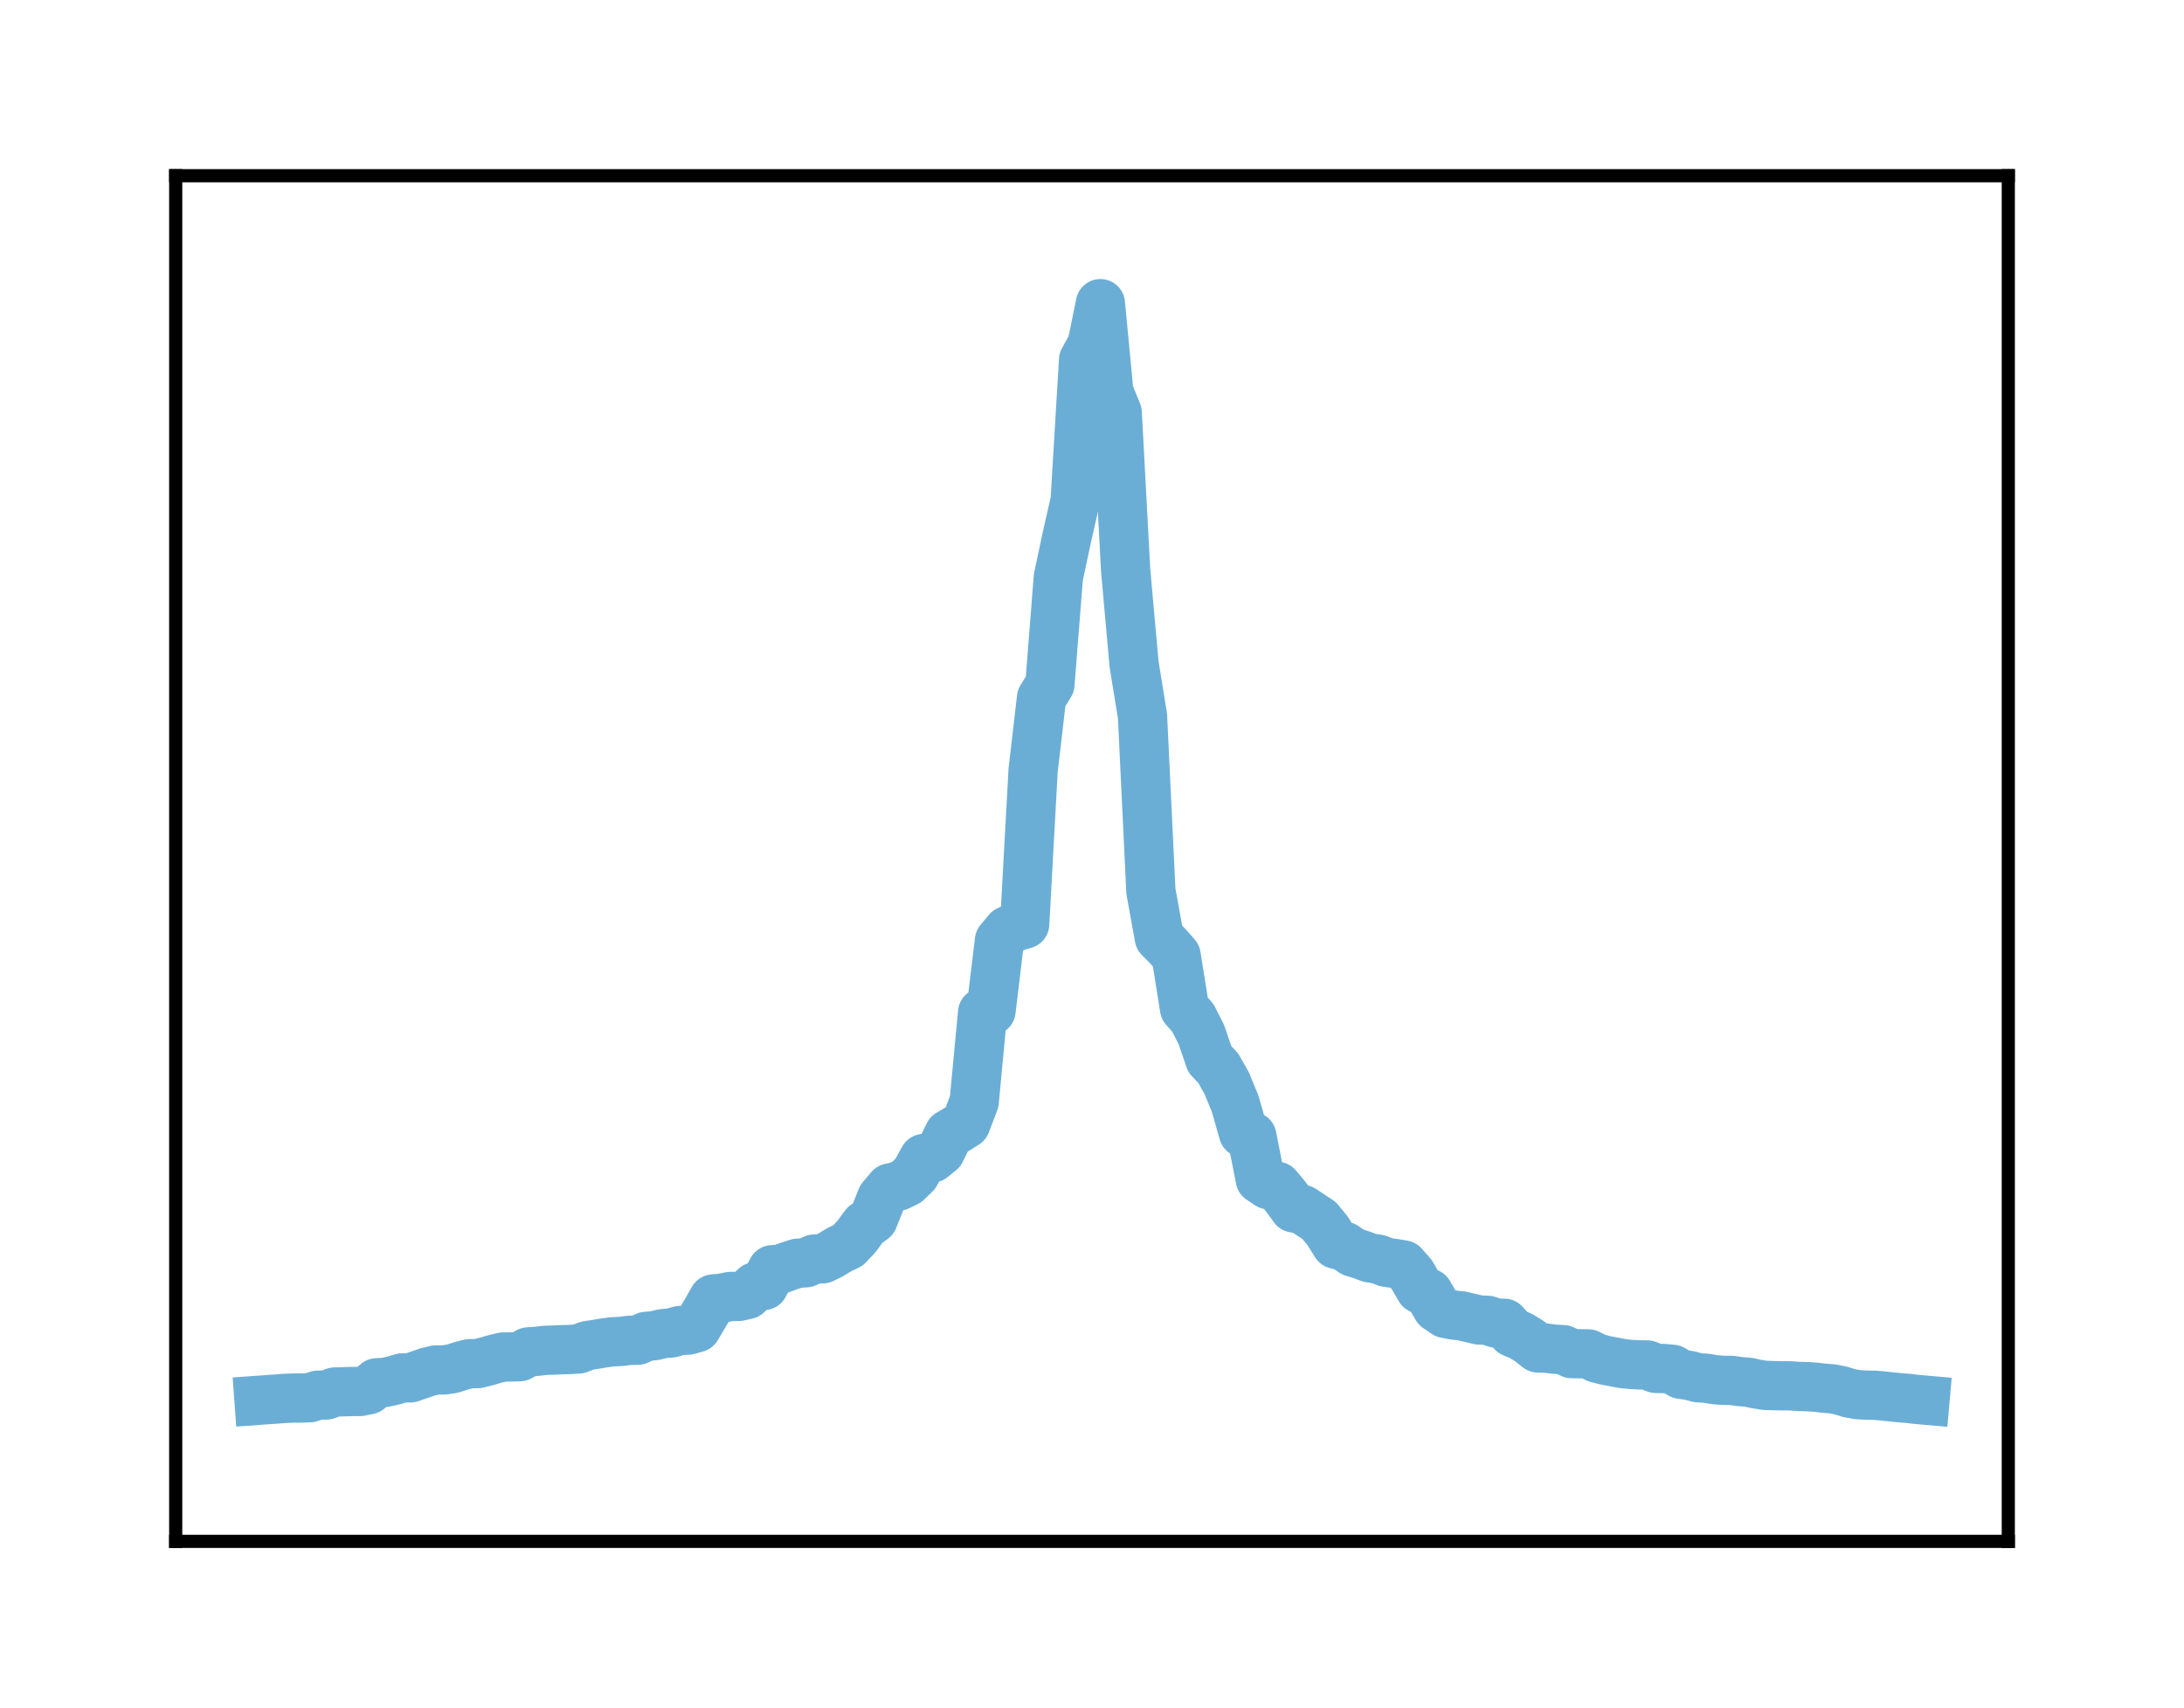 <?xml version="1.0" encoding="utf-8" standalone="no"?>
<!DOCTYPE svg PUBLIC "-//W3C//DTD SVG 1.1//EN"
  "http://www.w3.org/Graphics/SVG/1.1/DTD/svg11.dtd">
<!-- Created with matplotlib (http://matplotlib.org/) -->
<svg height="104pt" version="1.1" viewBox="0 0 133 104" width="133pt" xmlns="http://www.w3.org/2000/svg" xmlns:xlink="http://www.w3.org/1999/xlink">
 <defs>
  <style type="text/css">
*{stroke-linecap:butt;stroke-linejoin:round;}
  </style>
 </defs>
 <g id="figure_1">
  <g id="patch_1">
   <path d="M 0 104.56 
L 133 104.56 
L 133 0 
L 0 0 
z
" style="fill:#ffffff;"/>
  </g>
  <g id="axes_1">
   <g id="patch_2">
    <path d="M 10.7 93.86 
L 122.3 93.86 
L 122.3 10.7 
L 10.7 10.7 
z
" style="fill:#ffffff;"/>
   </g>
   <g id="matplotlib.axis_1"/>
   <g id="matplotlib.axis_2"/>
   <g id="line2d_1">
    <path clip-path="url(#p46e5441dad)" d="M 15.773 85.267 
L 16.285 85.23 
L 16.798 85.196 
L 17.31 85.155 
L 17.822 85.134 
L 18.335 85.129 
L 18.847 85.114 
L 19.36 84.959 
L 19.872 84.945 
L 20.384 84.765 
L 20.897 84.75 
L 21.409 84.734 
L 21.921 84.731 
L 22.434 84.629 
L 22.946 84.202 
L 23.459 84.176 
L 23.971 84.06 
L 24.483 83.906 
L 24.996 83.902 
L 25.508 83.726 
L 26.021 83.545 
L 26.533 83.424 
L 27.045 83.42 
L 27.558 83.342 
L 28.07 83.177 
L 28.583 83.04 
L 29.095 83.033 
L 29.607 82.906 
L 30.12 82.756 
L 30.632 82.634 
L 31.145 82.63 
L 31.657 82.612 
L 32.169 82.323 
L 32.682 82.286 
L 33.194 82.229 
L 33.707 82.211 
L 34.219 82.189 
L 34.731 82.175 
L 35.244 82.141 
L 35.756 81.941 
L 36.269 81.861 
L 36.781 81.775 
L 37.293 81.706 
L 37.806 81.684 
L 38.318 81.618 
L 38.831 81.612 
L 39.343 81.379 
L 39.855 81.333 
L 40.368 81.21 
L 40.88 81.167 
L 41.393 81.022 
L 41.905 80.996 
L 42.417 80.85 
L 42.93 79.989 
L 43.442 79.098 
L 43.955 79.052 
L 44.467 78.947 
L 44.979 78.943 
L 45.492 78.831 
L 46.004 78.353 
L 46.517 78.274 
L 47.029 77.319 
L 47.541 77.278 
L 48.054 77.086 
L 48.566 76.925 
L 49.079 76.894 
L 49.591 76.668 
L 50.103 76.652 
L 50.616 76.399 
L 51.128 76.085 
L 51.64 75.843 
L 52.153 75.3 
L 52.665 74.605 
L 53.178 74.23 
L 53.69 72.948 
L 54.202 72.342 
L 54.715 72.223 
L 55.227 71.975 
L 55.74 71.478 
L 56.252 70.547 
L 56.764 70.512 
L 57.277 70.095 
L 57.789 69.052 
L 58.302 68.751 
L 58.814 68.428 
L 59.326 67.087 
L 59.839 61.66 
L 60.351 61.544 
L 60.864 57.278 
L 61.376 56.666 
L 61.888 56.418 
L 62.401 56.268 
L 62.913 46.923 
L 63.426 42.504 
L 63.938 41.671 
L 64.45 35.156 
L 64.963 32.739 
L 65.475 30.49 
L 65.988 21.922 
L 66.5 20.997 
" style="fill:none;stroke:#6aaed6;stroke-linecap:square;stroke-width:3;"/>
   </g>
   <g id="line2d_2">
    <path clip-path="url(#p46e5441dad)" d="M 66.5 20.997 
L 67.012 18.492 
L 67.525 23.875 
L 68.037 25.136 
L 68.55 34.735 
L 69.062 40.444 
L 69.574 43.59 
L 70.087 54.266 
L 70.599 57.099 
L 71.112 57.611 
L 71.624 58.196 
L 72.136 61.411 
L 72.649 61.992 
L 73.161 63.003 
L 73.674 64.505 
L 74.186 65.042 
L 74.698 65.95 
L 75.211 67.191 
L 75.723 68.977 
L 76.236 69.202 
L 76.748 71.805 
L 77.26 72.145 
L 77.773 72.239 
L 78.285 72.851 
L 78.798 73.555 
L 79.31 73.647 
L 79.822 73.986 
L 80.335 74.324 
L 80.847 74.948 
L 81.36 75.769 
L 81.872 75.892 
L 82.384 76.245 
L 82.897 76.404 
L 83.409 76.594 
L 83.921 76.676 
L 84.434 76.866 
L 84.946 76.941 
L 85.459 77.027 
L 85.971 77.612 
L 86.483 78.489 
L 86.996 78.745 
L 87.508 79.626 
L 88.021 79.979 
L 88.533 80.078 
L 89.045 80.136 
L 89.558 80.259 
L 90.07 80.379 
L 90.583 80.398 
L 91.095 80.566 
L 91.607 80.578 
L 92.12 81.143 
L 92.632 81.358 
L 93.145 81.67 
L 93.657 82.081 
L 94.169 82.091 
L 94.682 82.161 
L 95.194 82.183 
L 95.707 82.427 
L 96.219 82.435 
L 96.731 82.445 
L 97.244 82.701 
L 97.756 82.833 
L 98.269 82.93 
L 98.781 83.03 
L 99.293 83.083 
L 99.806 83.111 
L 100.318 83.117 
L 100.831 83.327 
L 101.343 83.334 
L 101.855 83.383 
L 102.368 83.686 
L 102.88 83.756 
L 103.393 83.895 
L 103.905 83.927 
L 104.417 84.013 
L 104.93 84.054 
L 105.442 84.057 
L 105.955 84.13 
L 106.467 84.168 
L 106.979 84.281 
L 107.492 84.361 
L 108.004 84.376 
L 108.517 84.385 
L 109.029 84.389 
L 109.541 84.427 
L 110.054 84.438 
L 110.566 84.473 
L 111.079 84.533 
L 111.591 84.572 
L 112.103 84.674 
L 112.616 84.833 
L 113.128 84.926 
L 113.64 84.954 
L 114.153 84.961 
L 114.665 85.007 
L 115.178 85.061 
L 115.69 85.113 
L 116.202 85.151 
L 116.715 85.215 
L 117.227 85.26 
" style="fill:none;stroke:#6aaed6;stroke-linecap:square;stroke-width:3;"/>
   </g>
   <g id="patch_3">
    <path d="M 10.7 93.86 
L 10.7 10.7 
" style="fill:none;stroke:#000000;stroke-linecap:square;stroke-linejoin:miter;stroke-width:0.8;"/>
   </g>
   <g id="patch_4">
    <path d="M 122.3 93.86 
L 122.3 10.7 
" style="fill:none;stroke:#000000;stroke-linecap:square;stroke-linejoin:miter;stroke-width:0.8;"/>
   </g>
   <g id="patch_5">
    <path d="M 10.7 93.86 
L 122.3 93.86 
" style="fill:none;stroke:#000000;stroke-linecap:square;stroke-linejoin:miter;stroke-width:0.8;"/>
   </g>
   <g id="patch_6">
    <path d="M 10.7 10.7 
L 122.3 10.7 
" style="fill:none;stroke:#000000;stroke-linecap:square;stroke-linejoin:miter;stroke-width:0.8;"/>
   </g>
  </g>
 </g>
 <defs>
  <clipPath id="p46e5441dad">
   <rect height="83.16" width="111.6" x="10.7" y="10.7"/>
  </clipPath>
 </defs>
</svg>
